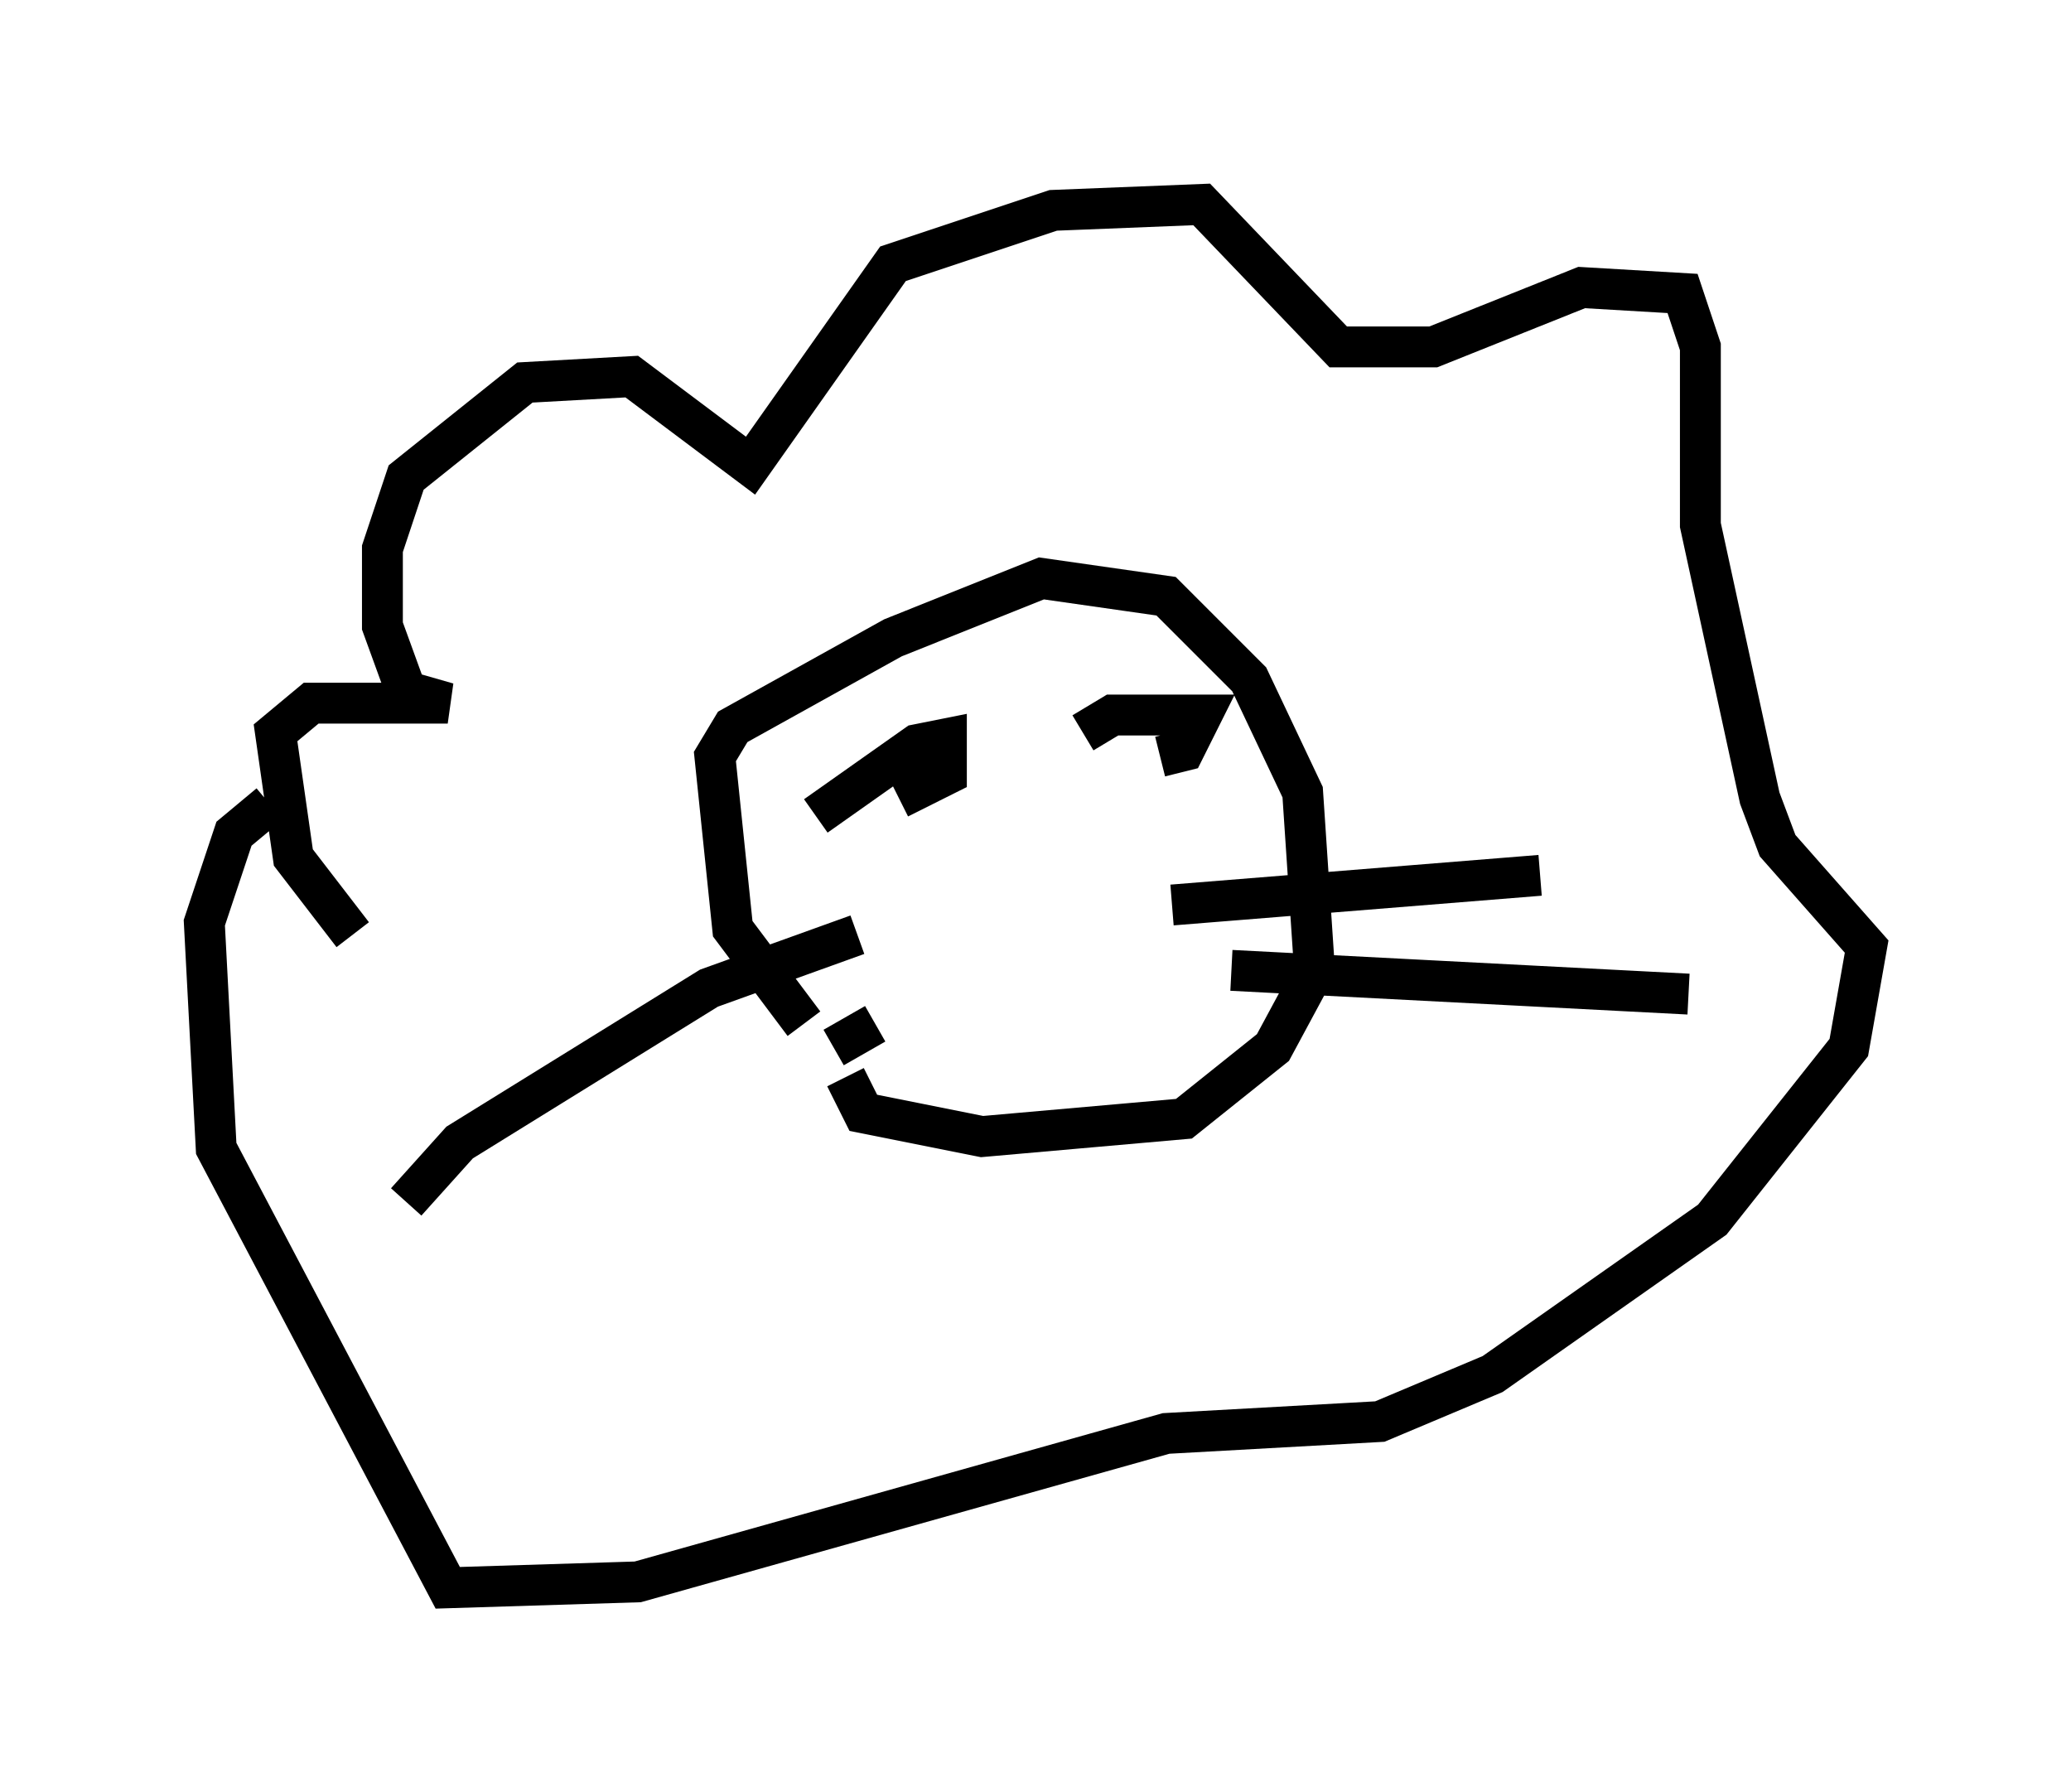 <?xml version="1.0" encoding="utf-8" ?>
<svg baseProfile="full" height="43.844" version="1.1" width="50.67" xmlns="http://www.w3.org/2000/svg" xmlns:ev="http://www.w3.org/2001/xml-events" xmlns:xlink="http://www.w3.org/1999/xlink"><defs /><rect fill="white" height="43.844" width="50.67" x="0" y="0" /><path d="M21.704, 26.061 m-2.034, -1.017 l-1.743, -2.324 -0.436, -4.212 l0.436, -0.726 3.922, -2.179 l3.631, -1.453 3.05, 0.436 l2.034, 2.034 1.307, 2.76 l0.291, 4.358 -1.017, 1.888 l-2.179, 1.743 -4.939, 0.436 l-2.905, -0.581 -0.436, -0.872 m-12.056, -3.486 l-1.453, -1.888 -0.436, -3.05 l0.872, -0.726 3.341, 0.0 l-1.017, -0.291 -0.581, -1.598 l0.0, -1.888 0.581, -1.743 l2.905, -2.324 2.615, -0.145 l2.905, 2.179 3.486, -4.939 l3.922, -1.307 3.631, -0.145 l3.341, 3.486 2.324, 0.0 l3.631, -1.453 2.469, 0.145 l0.436, 1.307 0.0, 4.358 l1.453, 6.682 0.436, 1.162 l2.179, 2.469 -0.436, 2.469 l-3.341, 4.212 -5.374, 3.777 l-2.76, 1.162 -5.229, 0.291 l-12.927, 3.631 -4.648, 0.145 l-5.665, -10.749 -0.291, -5.52 l0.726, -2.179 0.872, -0.726 m13.363, 0.291 l2.469, -1.743 0.726, -0.145 l0.0, 0.872 -1.162, 0.581 m4.503, -1.598 l0.726, -0.436 2.179, 0.0 l-0.436, 0.872 -0.581, 0.145 m0.291, 3.631 l9.006, -0.726 m-16.704, 1.453 l-3.631, 1.307 -6.101, 3.777 l-1.307, 1.453 m20.19, -5.665 l11.184, 0.581 m-19.899, 0.726 l-1.017, 0.581 " fill="none" stroke="black" stroke-width="1" /></svg>